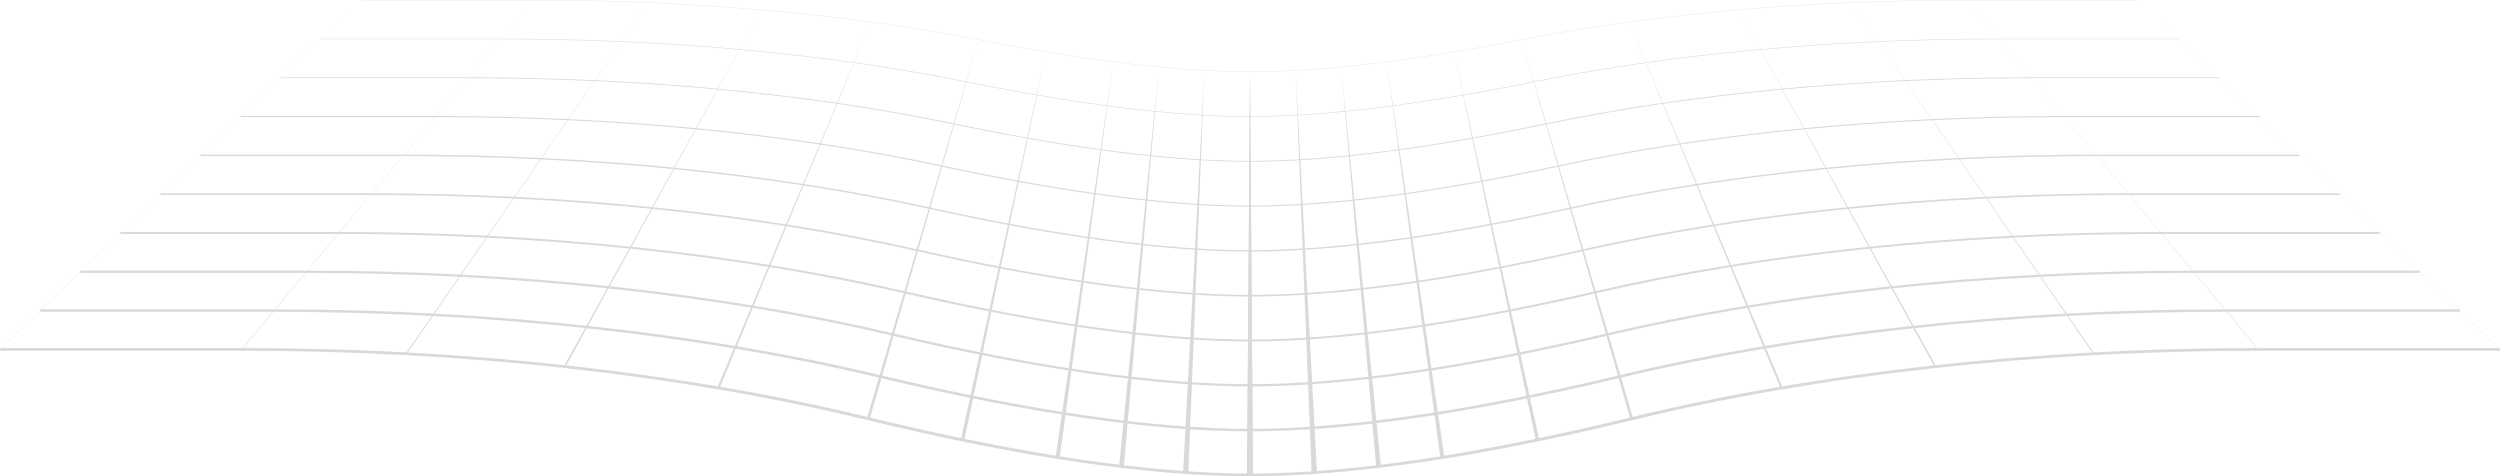<svg width="1034" height="197" viewBox="0 0 1034 197" fill="none" xmlns="http://www.w3.org/2000/svg">
<path d="M517.002 197C475.472 197 422.164 189.161 358.558 173.699C281.539 154.977 192.15 145.079 100.059 145.079H0.059V143.923H100.059C146.007 143.923 191.651 146.402 235.718 151.288C279.659 156.161 321.365 163.355 359.679 172.67C422.932 188.046 475.863 195.844 517.002 195.844C558.137 195.844 611.067 188.046 674.326 172.67C712.644 163.355 754.351 156.161 798.287 151.288C842.359 146.399 887.998 143.923 933.946 143.923H1033.95V145.079H933.946C841.854 145.079 752.466 154.974 675.447 173.699C611.841 189.161 558.533 197 517.002 197Z" fill="#D9D9D9"/>
<path d="M517.002 178.414C476.818 178.414 425.239 170.949 363.685 156.23C289.124 138.398 202.586 128.972 113.432 128.972H16.64V127.932H113.432C157.896 127.932 202.067 130.29 244.714 134.945C287.234 139.584 327.599 146.434 364.679 155.303C425.92 169.948 477.166 177.376 516.998 177.376C556.829 177.376 608.08 169.95 669.316 155.303C706.396 146.434 746.756 139.587 789.281 134.945C831.928 130.293 876.099 127.932 920.563 127.932H1017.36V128.972H920.563C831.409 128.972 744.871 138.398 670.31 156.23C608.766 170.949 557.182 178.414 517.002 178.414Z" fill="#D9D9D9"/>
<path d="M517.002 159.828C478.17 159.828 428.31 152.74 368.812 138.761C296.71 121.82 213.026 112.865 126.811 112.865H33.226V111.94H126.811C213.325 111.94 297.312 120.929 369.683 137.933C428.907 151.848 478.474 158.903 516.998 158.903C555.527 158.903 605.088 151.848 664.312 137.933C736.683 120.929 820.67 111.94 907.184 111.94H1000.77V112.865H907.184C820.969 112.865 737.286 121.82 665.183 138.761C605.695 152.74 555.835 159.828 517.002 159.828Z" fill="#D9D9D9"/>
<path d="M517.002 141.24C479.516 141.24 431.385 134.529 373.939 121.29C304.29 105.241 223.461 96.756 140.189 96.756H49.812V95.947H140.189C223.721 95.947 304.814 104.459 374.693 120.562C431.899 133.745 479.781 140.429 517.002 140.429C554.224 140.429 602.106 133.743 659.312 120.562C729.191 104.457 810.279 95.947 893.816 95.947H984.188V96.756H893.816C810.539 96.756 729.71 105.239 660.066 121.29C602.62 134.529 554.488 141.24 517.002 141.24Z" fill="#D9D9D9"/>
<path d="M517.002 122.654C480.863 122.654 434.455 116.318 379.066 103.821C311.88 88.662 233.902 80.65 153.568 80.65H66.402V79.956H153.568C234.122 79.956 312.316 87.992 379.698 103.194C434.886 115.645 481.083 121.961 517.002 121.961C552.921 121.961 599.119 115.647 654.307 103.194C721.694 87.992 799.888 79.956 880.437 79.956H967.602V80.65H880.437C800.103 80.65 722.125 88.662 654.939 103.821C599.55 116.318 553.142 122.654 517.002 122.654Z" fill="#D9D9D9"/>
<path d="M517.002 104.069C482.21 104.069 437.525 98.107 384.188 86.352C319.461 72.086 244.337 64.545 166.946 64.545H82.983V63.967H166.941C244.513 63.967 319.813 71.527 384.702 85.83C437.878 97.549 482.386 103.493 517.002 103.493C551.614 103.493 596.127 97.549 649.298 85.83C714.187 71.527 789.487 63.967 867.059 63.967H951.017V64.545H867.059C789.663 64.545 714.544 72.086 649.812 86.352C596.479 98.107 551.795 104.069 517.002 104.069Z" fill="#D9D9D9"/>
<path d="M517.002 85.483C483.556 85.483 440.591 79.898 389.31 68.881C327.041 55.505 254.772 48.436 180.319 48.436H99.569V47.974H180.319C254.909 47.974 327.315 55.057 389.712 68.46C440.87 79.447 483.694 85.02 516.998 85.02C550.302 85.02 593.13 79.449 644.283 68.46C706.68 55.059 779.086 47.974 853.676 47.974H934.426V48.436H853.676C779.223 48.436 706.954 55.505 644.685 68.881C593.409 79.896 550.448 85.483 517.002 85.483Z" fill="#D9D9D9"/>
<path d="M517.002 66.895C484.898 66.895 443.661 61.684 394.427 51.41C334.616 38.927 265.208 32.329 193.698 32.329H116.155V31.982H193.698C265.311 31.982 334.822 38.592 394.726 51.093C443.862 61.349 485.006 66.548 517.002 66.548C548.999 66.548 590.143 61.347 639.279 51.093C699.183 38.592 768.695 31.982 840.307 31.982H917.85V32.329H840.307C768.797 32.329 699.384 38.927 639.572 51.41C590.344 61.684 549.102 66.895 517.002 66.895Z" fill="#D9D9D9"/>
<path d="M517.002 48.309C486.245 48.309 446.727 43.473 399.545 33.939C342.197 22.348 275.638 16.222 207.071 16.222H132.736V15.991H207.071C275.702 15.991 342.324 22.124 399.736 33.726C446.854 43.249 486.309 48.078 516.998 48.078C547.687 48.078 587.141 43.249 634.259 33.726C691.671 22.124 758.293 15.991 826.924 15.991H901.259V16.222H826.924C758.357 16.222 691.803 22.348 634.45 33.939C587.278 43.473 547.76 48.309 517.002 48.309Z" fill="#D9D9D9"/>
<path d="M517.002 29.723C487.587 29.723 449.792 25.264 404.662 16.468C349.773 5.77 286.073 0.116 220.45 0.116H149.327V0H220.45C286.103 0 349.836 5.656 404.755 16.361C449.856 25.151 487.621 29.607 517.002 29.607C546.384 29.607 584.149 25.151 629.25 16.361C684.169 5.659 747.897 0 813.555 0H884.678V0.116H813.555C747.932 0.116 684.232 5.77 629.343 16.468C584.213 25.262 546.418 29.723 517.002 29.723Z" fill="#D9D9D9"/>
<path d="M517.002 29.665L518.227 196.422H515.778L517.002 29.665Z" fill="#D9D9D9"/>
<path d="M498.169 29.119L491.514 195.46L489.315 195.439L498.169 29.119Z" fill="#D9D9D9"/>
<path d="M479.335 27.69L464.816 192.925L462.862 192.884L479.335 27.69Z" fill="#D9D9D9"/>
<path d="M460.502 25.618L438.299 189.221L436.585 189.165L460.502 25.618Z" fill="#D9D9D9"/>
<path d="M432.604 21.53L398.845 181.999L397.38 181.929L432.604 21.53Z" fill="#D9D9D9"/>
<path d="M404.706 16.414L359.723 173.225L358.514 173.146L404.706 16.414Z" fill="#D9D9D9"/>
<path d="M360.257 9.116L297.625 160.522L296.666 160.432L360.257 9.116Z" fill="#D9D9D9"/>
<path d="M314.867 4.086L233.911 151.691L233.196 151.603L314.867 4.086Z" fill="#D9D9D9"/>
<path d="M268.342 1.08L168.244 146.362L167.778 146.291L268.342 1.08Z" fill="#D9D9D9"/>
<path d="M220.45 0.058L100.171 144.522L99.942 144.48L220.45 0.058Z" fill="#D9D9D9"/>
<path d="M0 144.489L149.327 0.058L0.113 144.515L0 144.489Z" fill="#D9D9D9"/>
<path d="M517.002 29.665L518.227 196.422H515.778L517.002 29.665Z" fill="#D9D9D9"/>
<path d="M535.836 29.119L544.69 195.439L542.486 195.46L535.836 29.119Z" fill="#D9D9D9"/>
<path d="M554.669 27.69L571.143 192.884L569.184 192.925L554.669 27.69Z" fill="#D9D9D9"/>
<path d="M573.503 25.618L597.415 189.165L595.706 189.221L573.503 25.618Z" fill="#D9D9D9"/>
<path d="M601.401 21.53L636.62 181.929L635.16 181.999L601.401 21.53Z" fill="#D9D9D9"/>
<path d="M629.294 16.414L675.491 173.146L674.277 173.225L629.294 16.414Z" fill="#D9D9D9"/>
<path d="M673.743 9.116L737.34 160.432L736.38 160.522L673.743 9.116Z" fill="#D9D9D9"/>
<path d="M719.138 4.086L800.804 151.603L800.094 151.691L719.138 4.086Z" fill="#D9D9D9"/>
<path d="M765.658 1.08L866.222 146.291L865.756 146.362L765.658 1.08Z" fill="#D9D9D9"/>
<path d="M813.555 0.058L934.059 144.48L933.833 144.522L813.555 0.058Z" fill="#D9D9D9"/>
<path d="M1033.89 144.515L884.678 0.058L1034 144.489L1033.89 144.515Z" fill="#D9D9D9"/>
</svg>
